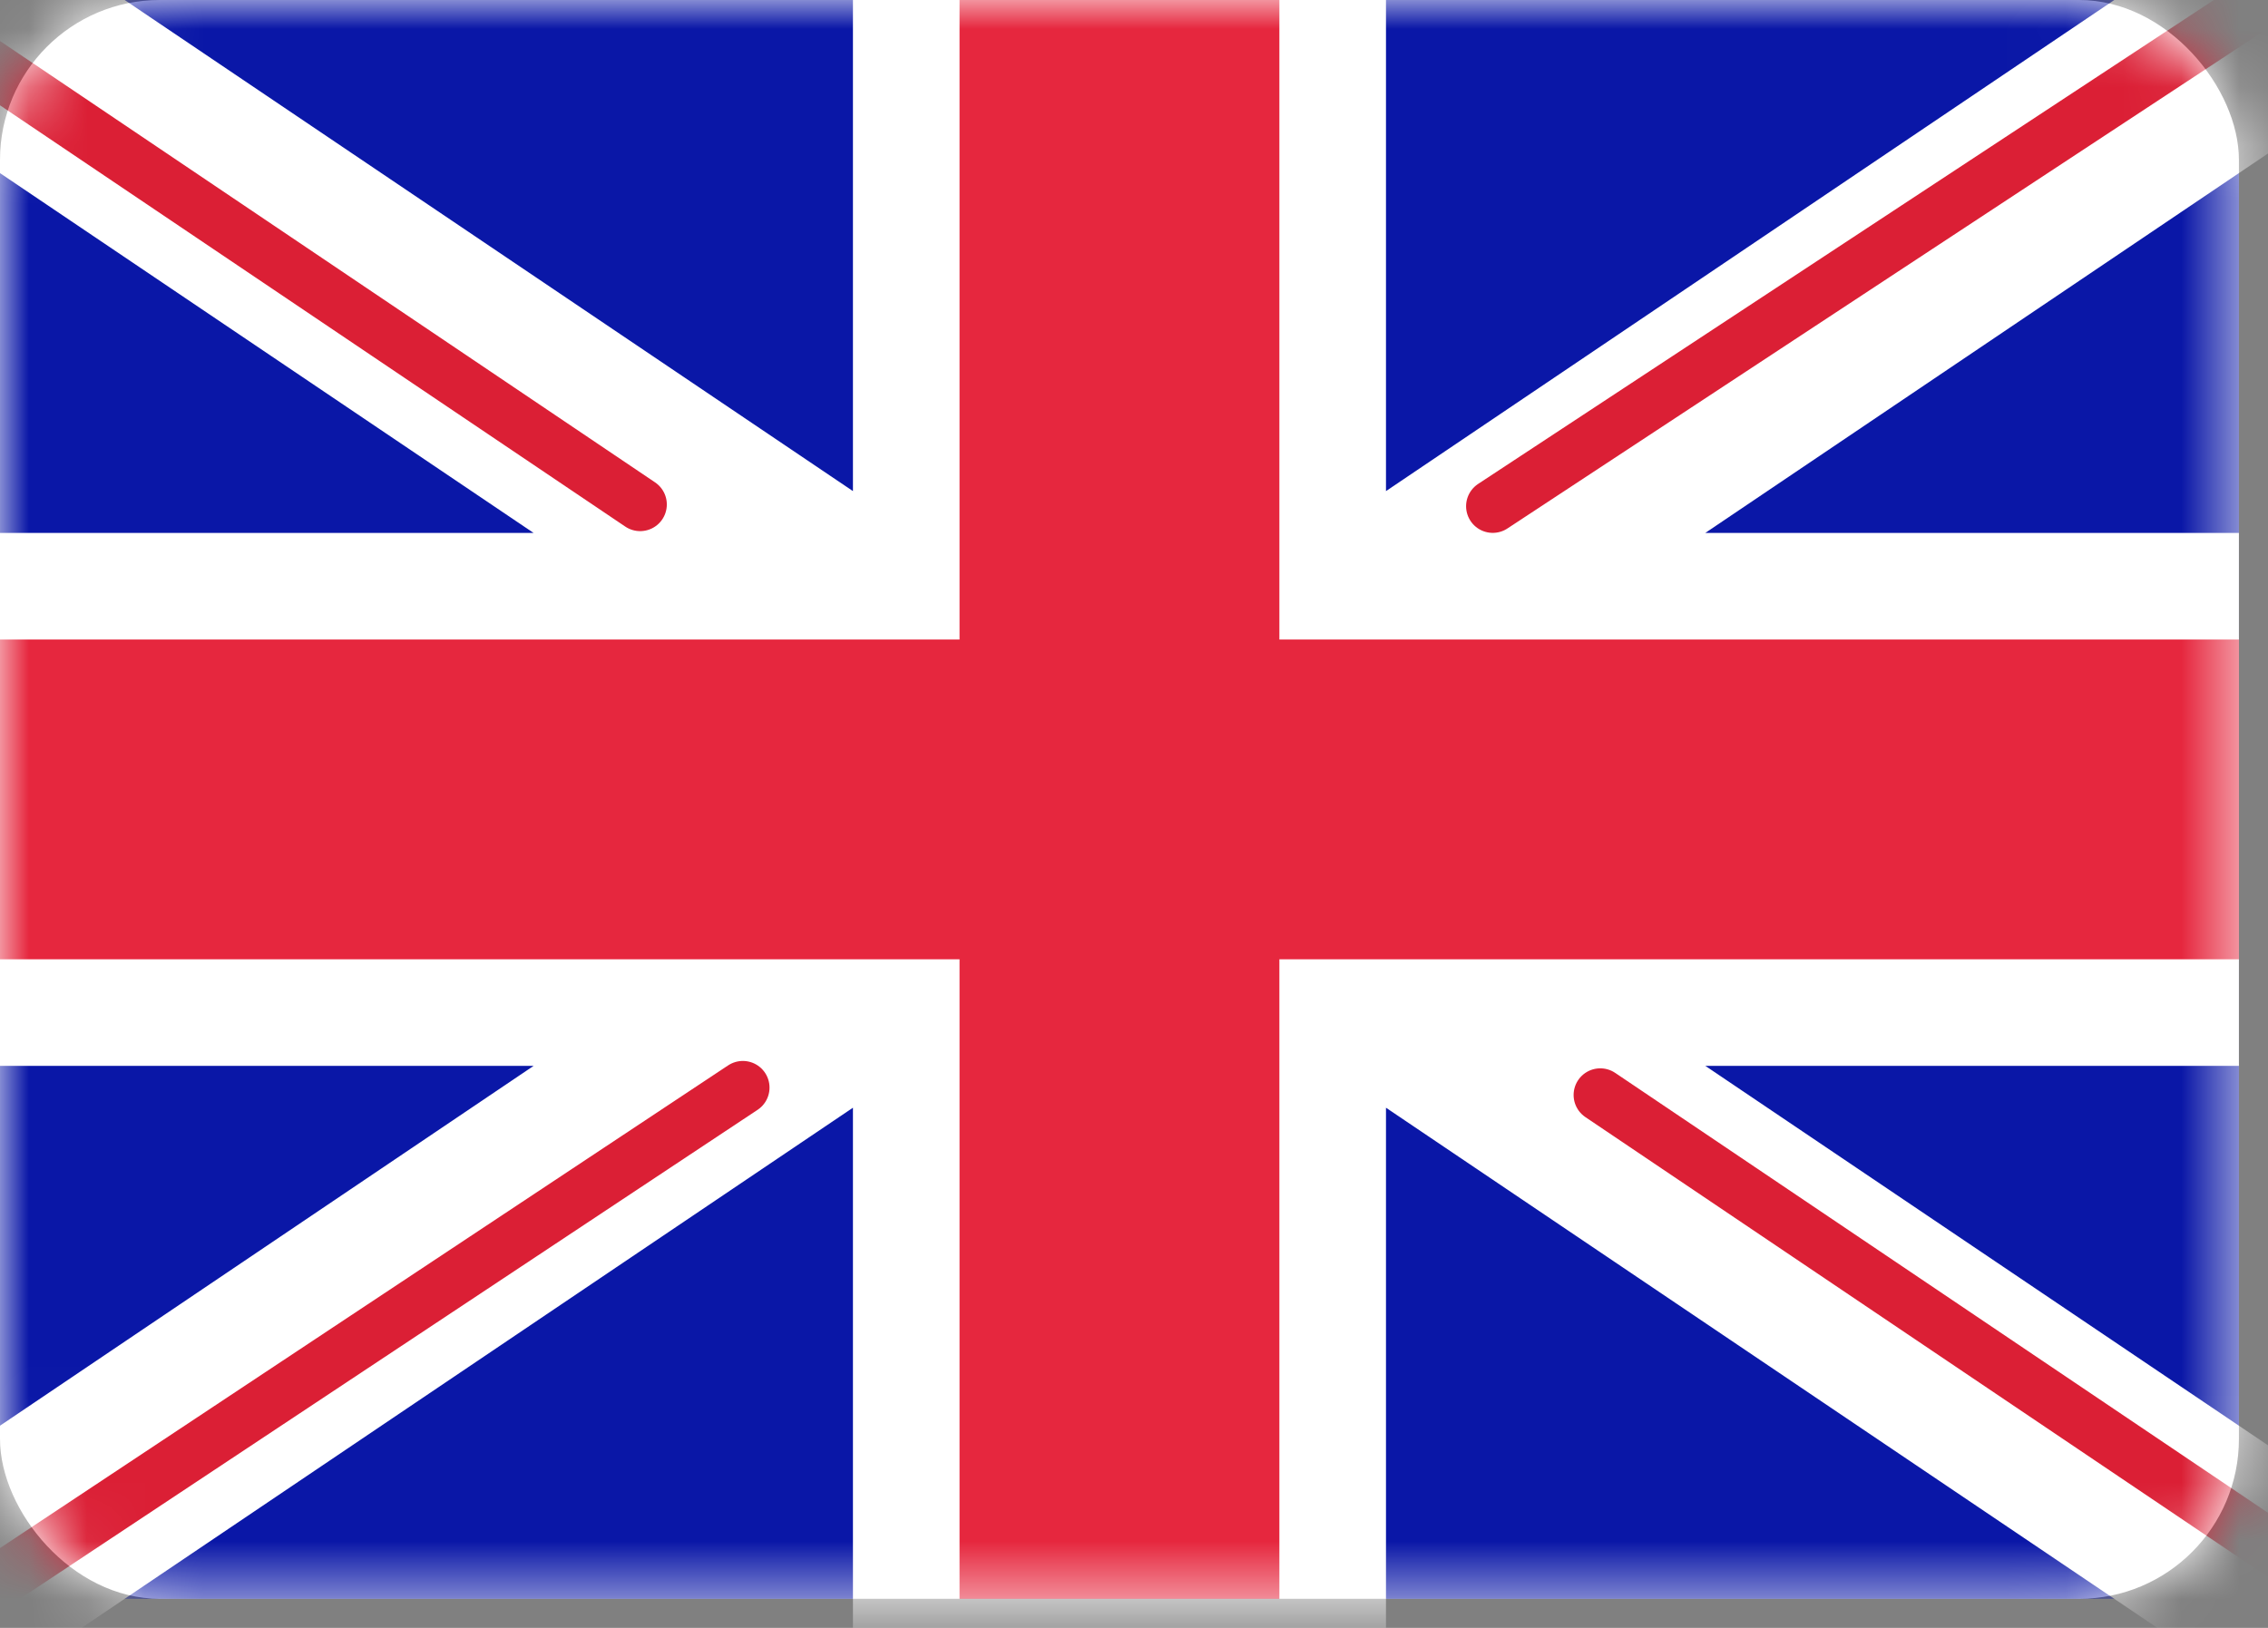 <svg width="39" height="28" viewBox="0 0 39 28" fill="none" xmlns="http://www.w3.org/2000/svg">
<rect x="0" y="0" width="39" height="28" fill="#808080" stroke="none"/>
<rect width="38.5" height="27.5" rx="2.75" fill="white"/>
<mask id="mask0" mask-type="alpha" maskUnits="userSpaceOnUse" x="0" y="0" width="39" height="28">
<rect width="38.5" height="27.5" rx="2.75" fill="white"/>
</mask>
<g mask="url(#mask0)">
<rect width="38.5" height="27.5" fill="#0A17A7"/>
<path fill-rule="evenodd" clip-rule="evenodd" d="M-1.763 -2.635L14.667 8.447V-1.833H23.833V8.447L40.263 -2.635L42.314 0.405L29.323 9.167H38.5V18.333H29.324L42.314 27.095L40.263 30.135L23.833 19.053V29.333H14.667V19.053L-1.763 30.135L-3.814 27.095L9.176 18.333H-3.05176e-05V9.167H9.176L-3.814 0.405L-1.763 -2.635Z" fill="white"/>
<path d="M25.669 8.707L43.083 -2.75" stroke="#DB1F35" stroke-width="0.917" stroke-linecap="round"/>
<path d="M27.518 18.834L43.129 29.357" stroke="#DB1F35" stroke-width="0.917" stroke-linecap="round"/>
<path d="M11.008 8.677L-5.277 -2.298" stroke="#DB1F35" stroke-width="0.917" stroke-linecap="round"/>
<path d="M12.774 18.707L-5.277 30.677" stroke="#DB1F35" stroke-width="0.917" stroke-linecap="round"/>
<path fill-rule="evenodd" clip-rule="evenodd" d="M0 16.5H16.5V27.5H22V16.5H38.5V11H22V0H16.5V11H0V16.5Z" fill="#E6273E"/>
</g>
</svg>
